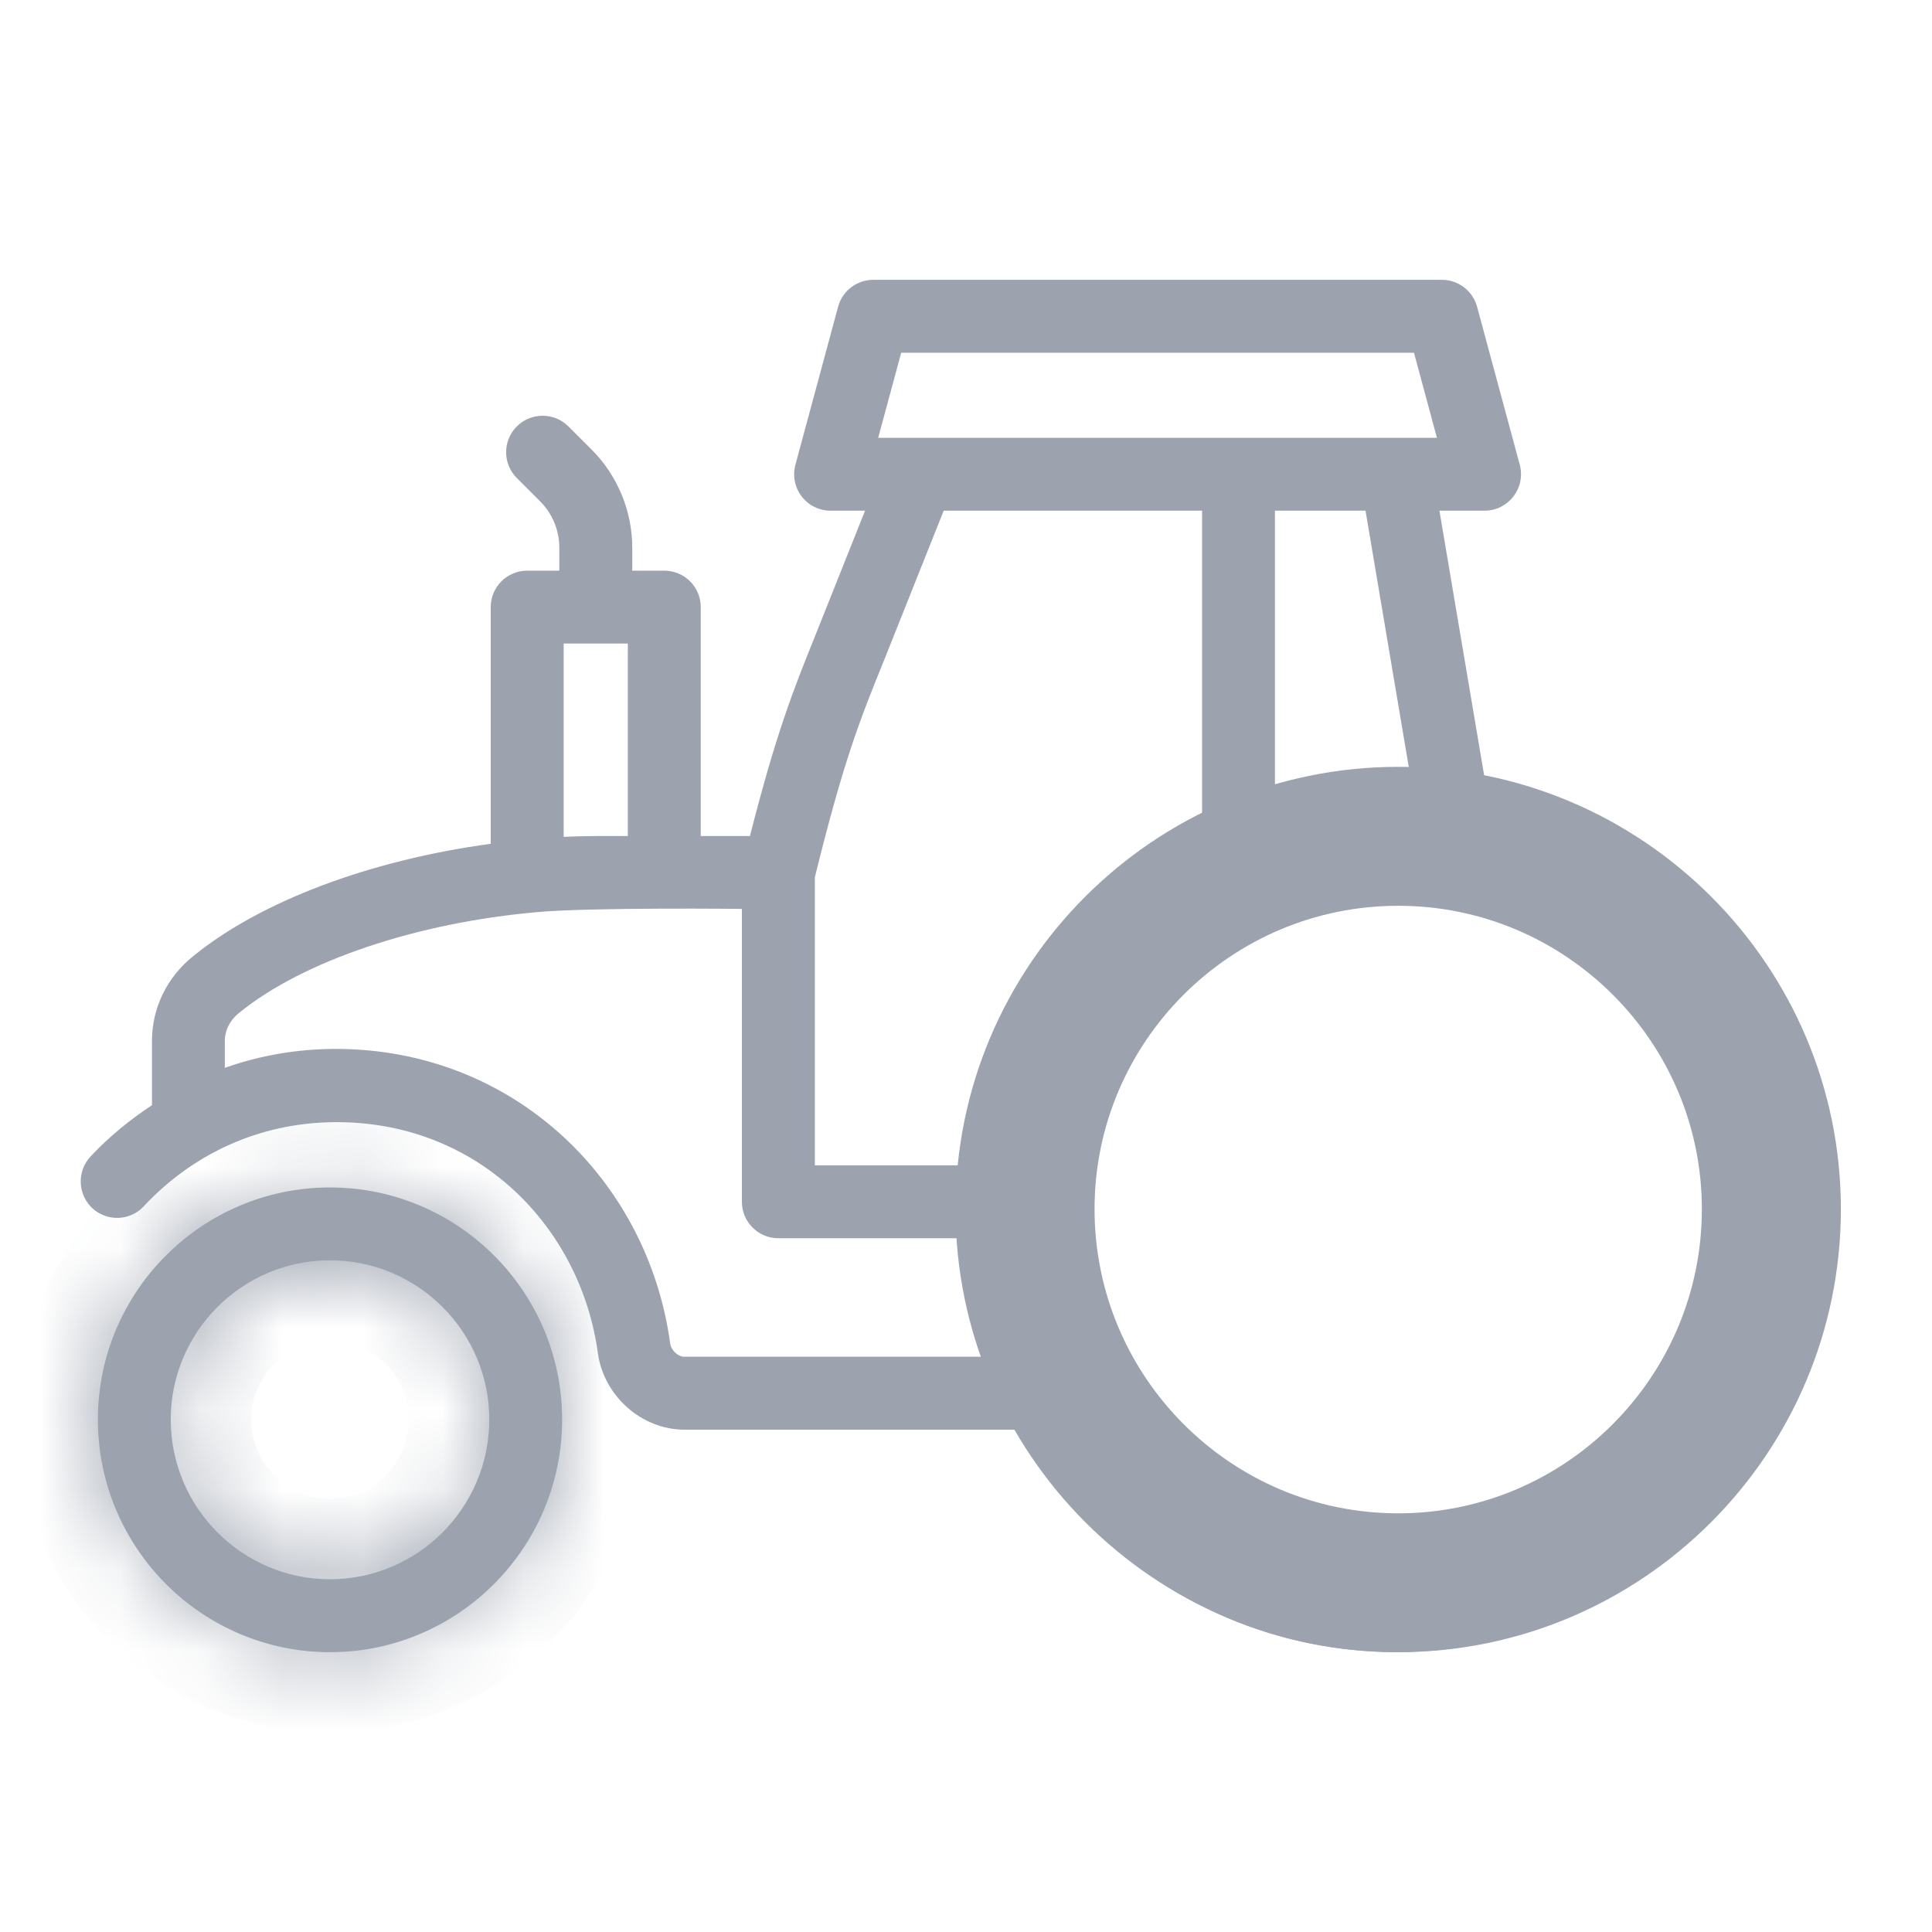 <svg width="24" height="24" viewBox="0 0 24 24" fill="none" xmlns="http://www.w3.org/2000/svg">
<path d="M18.476 9.864L17.881 6.344H18.442C18.738 6.344 18.956 6.062 18.879 5.773L18.349 3.811C18.295 3.613 18.116 3.476 17.912 3.476H10.848C10.644 3.476 10.464 3.613 10.411 3.811L9.881 5.773C9.844 5.909 9.873 6.055 9.959 6.167C10.044 6.279 10.177 6.344 10.318 6.344H10.746L10.134 7.879C9.854 8.573 9.644 9.1 9.316 10.385H8.705V7.541C8.705 7.291 8.502 7.089 8.252 7.089H7.854V6.802C7.854 6.35 7.671 5.907 7.352 5.588L7.061 5.297C6.884 5.12 6.597 5.121 6.42 5.297C6.243 5.474 6.243 5.761 6.42 5.938L6.711 6.229C6.862 6.38 6.948 6.588 6.948 6.802V7.089H6.549C6.299 7.089 6.096 7.291 6.096 7.541V10.482C4.617 10.682 3.248 11.186 2.397 11.88C2.073 12.141 1.888 12.523 1.888 12.928V13.729C1.612 13.911 1.353 14.122 1.124 14.367C0.954 14.55 0.964 14.837 1.146 15.008C1.33 15.178 1.616 15.168 1.786 14.985C2.397 14.33 3.223 13.952 4.135 13.94C5.936 13.917 7.213 15.242 7.427 16.809C7.5 17.342 7.972 17.76 8.502 17.76H12.643C13.566 19.406 15.325 20.523 17.343 20.523C20.318 20.523 22.738 18.107 22.738 15.138C22.738 12.551 20.908 10.386 18.476 9.864ZM10.122 10.9C10.483 9.434 10.684 8.937 10.985 8.195L11.723 6.344H14.933V10.307L14.931 10.308C13.327 11.112 12.216 12.686 11.997 14.476H10.122V10.9ZM16.963 6.344L17.536 9.74C17.472 9.737 17.409 9.736 17.346 9.736C16.822 9.736 16.317 9.813 15.838 9.951V6.344H16.963ZM11.195 4.382H17.565L17.85 5.439C15.003 5.439 13.966 5.439 10.909 5.439L11.195 4.382ZM7.002 10.396V7.994H7.799V10.385C7.556 10.387 7.342 10.38 7.002 10.396ZM12.238 16.854H8.502C8.422 16.854 8.336 16.773 8.325 16.687C8.046 14.649 6.372 13.03 4.172 13.03C3.698 13.03 3.235 13.109 2.793 13.265V12.928C2.793 12.799 2.856 12.674 2.968 12.584C3.77 11.93 5.192 11.461 6.671 11.331C7.336 11.269 9.262 11.291 9.216 11.291V14.929C9.216 15.179 9.419 15.382 9.669 15.382H11.963C12.03 16.018 12.061 16.321 12.238 16.854ZM17.343 19.617C14.856 19.617 12.863 17.588 12.863 15.138C12.863 12.688 14.849 10.648 17.343 10.648C19.779 10.648 21.833 12.632 21.833 15.138C21.833 17.608 19.819 19.617 17.343 19.617Z" fill="#9CA3AF"/>
<mask id="path-2-inside-1_5723_3071" fill="white">
<path d="M4.099 14.751C2.509 14.751 1.216 16.044 1.216 17.634C1.216 19.228 2.509 20.524 4.099 20.524C5.689 20.524 6.983 19.228 6.983 17.634C6.983 16.044 5.689 14.751 4.099 14.751ZM4.099 19.618C3.009 19.618 2.121 18.728 2.121 17.634C2.121 16.544 3.009 15.656 4.099 15.656C5.19 15.656 6.078 16.544 6.078 17.634C6.078 18.728 5.19 19.618 4.099 19.618Z"/>
</mask>
<path d="M4.099 14.751C2.509 14.751 1.216 16.044 1.216 17.634C1.216 19.228 2.509 20.524 4.099 20.524C5.689 20.524 6.983 19.228 6.983 17.634C6.983 16.044 5.689 14.751 4.099 14.751ZM4.099 19.618C3.009 19.618 2.121 18.728 2.121 17.634C2.121 16.544 3.009 15.656 4.099 15.656C5.19 15.656 6.078 16.544 6.078 17.634C6.078 18.728 5.19 19.618 4.099 19.618Z" fill="#9CA3AF"/>
<path d="M4.099 13.751C1.957 13.751 0.216 15.492 0.216 17.634H2.216C2.216 16.597 3.062 15.751 4.099 15.751V13.751ZM0.216 17.634C0.216 19.778 1.955 21.524 4.099 21.524V19.524C3.063 19.524 2.216 18.677 2.216 17.634H0.216ZM4.099 21.524C6.244 21.524 7.983 19.778 7.983 17.634H5.983C5.983 18.677 5.135 19.524 4.099 19.524V21.524ZM7.983 17.634C7.983 15.492 6.242 13.751 4.099 13.751V15.751C5.137 15.751 5.983 16.597 5.983 17.634H7.983ZM4.099 18.618C3.564 18.618 3.121 18.179 3.121 17.634H1.121C1.121 19.278 2.454 20.618 4.099 20.618V18.618ZM3.121 17.634C3.121 17.096 3.561 16.656 4.099 16.656V14.656C2.456 14.656 1.121 15.991 1.121 17.634H3.121ZM4.099 16.656C4.638 16.656 5.078 17.096 5.078 17.634H7.078C7.078 15.991 5.742 14.656 4.099 14.656V16.656ZM5.078 17.634C5.078 18.179 4.635 18.618 4.099 18.618V20.618C5.745 20.618 7.078 19.278 7.078 17.634H5.078Z" fill="#9CA3AF" mask="url(#path-2-inside-1_5723_3071)"/>
<path d="M12.37 15.02C12.37 12.267 14.613 10.026 17.369 10.026C20.125 10.026 22.368 12.267 22.368 15.02C22.368 17.779 20.125 20.024 17.369 20.024C14.614 20.024 12.37 17.779 12.37 15.02ZM13.097 15.02C13.097 17.379 15.012 19.299 17.369 19.299C19.726 19.299 21.641 17.379 21.641 15.02C21.641 12.665 19.724 10.752 17.369 10.752C15.014 10.752 13.097 12.665 13.097 15.02Z" fill="#9CA3AF" stroke="#9CA3AF"/>
</svg>
